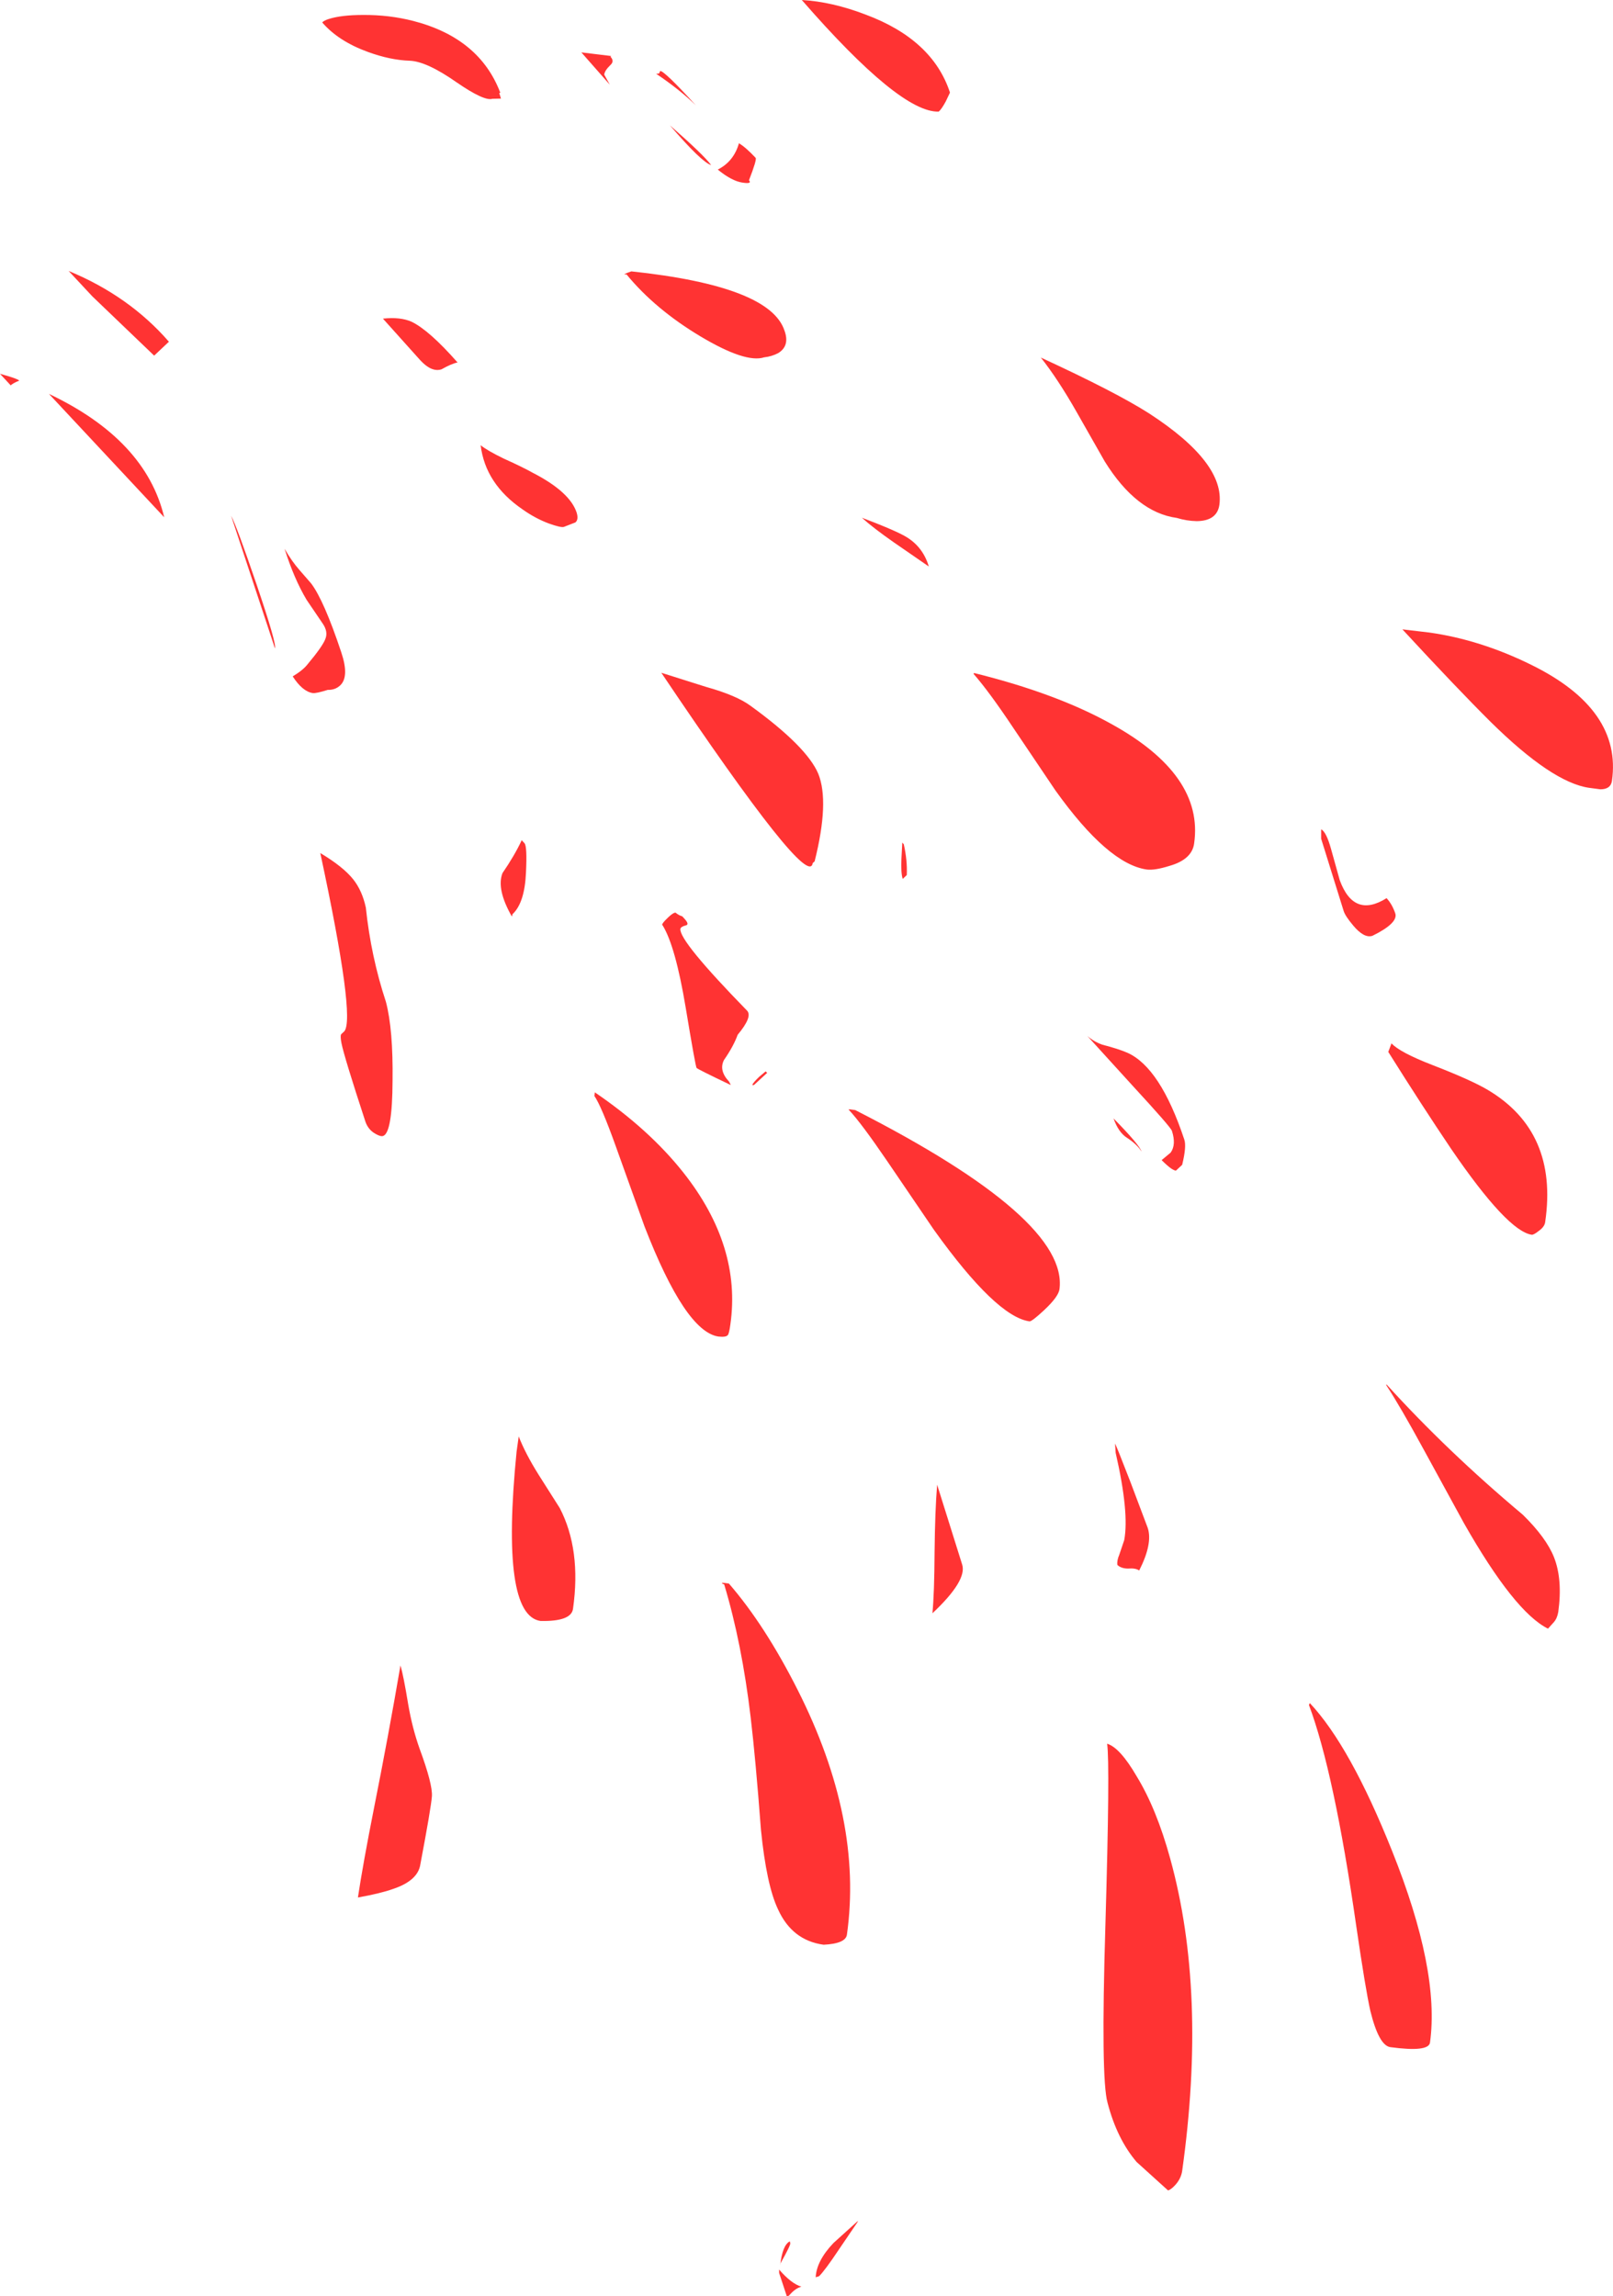 <?xml version="1.0" encoding="UTF-8" standalone="no"?>
<svg xmlns:ffdec="https://www.free-decompiler.com/flash" xmlns:xlink="http://www.w3.org/1999/xlink" ffdec:objectType="shape" height="536.9px" width="377.2px" xmlns="http://www.w3.org/2000/svg">
  <g transform="matrix(1.0, 0.0, 0.0, 1.0, 188.6, 268.45)">
    <path d="M174.8 95.65 Q176.85 100.85 175.8 108.45 175.55 109.95 174.75 110.85 L173.4 112.35 Q165.55 108.45 153.75 87.7 L144.35 70.5 Q138.85 60.4 135.6 55.45 L135.6 55.2 Q149.9 70.95 167.5 85.7 173.0 91.1 174.8 95.65 M136.55 210.2 Q133.85 209.85 131.85 201.7 130.7 196.55 128.55 181.8 123.4 145.95 117.5 130.2 L117.7 129.75 Q127.15 139.8 136.95 164.35 148.15 192.3 145.8 209.15 145.45 211.4 136.55 210.2 M85.05 166.1 Q93.7 197.4 87.85 239.15 87.6 240.85 86.35 242.3 85.35 243.45 84.55 243.7 L77.2 237.05 Q72.6 231.65 70.4 223.2 68.8 217.6 69.9 181.6 71.0 144.0 70.3 139.25 73.3 140.15 77.2 146.85 81.85 154.45 85.05 166.1 M-3.8 256.05 Q-3.65 256.4 -6.05 260.7 L-6.15 261.25 Q-5.65 256.5 -3.9 255.6 L-3.8 256.05 M7.55 257.55 Q4.35 262.35 2.95 263.75 L2.15 264.0 Q2.35 260.15 6.3 256.0 L12.05 250.8 11.9 251.15 7.55 257.55 M159.35 -13.6 Q175.8 -3.8 172.75 17.2 172.65 18.35 171.25 19.35 170.05 20.3 169.6 20.25 163.9 19.4 150.8 0.25 144.05 -9.75 136.05 -22.5 L136.8 -24.5 Q138.75 -22.4 146.2 -19.5 155.4 -15.95 159.35 -13.6 M185.65 -83.9 L183.0 -84.25 Q174.35 -85.5 160.0 -99.65 152.15 -107.45 139.35 -121.3 L145.7 -120.55 Q157.65 -118.85 169.5 -113.0 190.75 -102.55 188.35 -85.85 188.05 -83.9 185.65 -83.9 M122.65 -70.0 L124.7 -62.65 Q128.0 -53.65 135.65 -58.45 136.95 -57.05 137.7 -54.85 138.35 -52.6 132.35 -49.65 130.4 -49.0 127.85 -52.05 125.95 -54.3 125.6 -55.5 L120.35 -72.35 120.35 -74.55 Q121.55 -73.95 122.65 -70.0 M76.35 -14.5 L65.7 -26.2 Q67.2 -24.9 69.15 -24.2 73.0 -23.2 75.05 -22.3 82.75 -18.85 88.35 -2.0 88.9 -0.4 87.85 3.9 L86.4 5.25 Q85.5 5.25 83.05 2.8 L85.15 1.05 Q86.5 -0.8 85.45 -4.05 85.15 -4.95 76.35 -14.5 M79.55 -65.15 Q70.5 -66.45 58.2 -83.65 L48.4 -98.2 Q42.7 -106.75 39.1 -110.85 L39.15 -111.1 Q58.4 -106.35 71.25 -99.2 92.95 -87.25 90.65 -71.25 90.15 -67.5 84.9 -66.0 81.4 -64.9 79.55 -65.15 M74.9 -2.45 Q72.95 -3.7 71.8 -6.95 77.85 -0.8 78.35 0.8 77.3 -0.9 74.9 -2.45 M91.25 -146.6 Q88.9 -146.65 86.6 -147.35 77.15 -148.65 69.75 -160.55 L63.15 -172.15 Q58.8 -179.8 54.8 -184.85 72.35 -176.75 80.1 -171.8 97.9 -160.25 96.55 -150.4 96.0 -146.65 91.25 -146.6 M30.9 -242.35 Q21.85 -242.1 -1.1 -268.45 5.95 -268.05 13.8 -265.05 29.5 -259.2 33.55 -246.8 L32.55 -244.7 Q31.55 -242.85 30.9 -242.35 M-9.9 -184.9 Q-14.25 -183.5 -24.8 -189.8 -35.4 -196.15 -42.1 -204.3 -43.45 -204.15 -40.95 -205.0 -8.55 -201.55 -5.15 -191.15 -3.85 -187.6 -6.6 -185.9 -8.1 -185.1 -9.9 -184.9 M12.95 -147.4 Q19.7 -144.85 22.45 -143.4 27.1 -141.05 28.6 -136.0 L20.55 -141.55 Q15.6 -145.0 12.95 -147.4 M-66.4 -149.35 Q-75.1 -155.3 -76.2 -164.35 -74.65 -163.1 -70.85 -161.25 -66.3 -159.2 -64.0 -157.9 -55.35 -153.45 -53.75 -148.6 -53.25 -146.95 -54.05 -146.3 L-56.75 -145.25 Q-57.45 -145.05 -60.25 -146.05 -63.45 -147.25 -66.4 -149.35 M-23.5 -107.85 Q-16.35 -105.85 -13.05 -103.4 0.05 -93.9 2.75 -87.55 5.4 -81.0 1.9 -67.05 L1.45 -66.65 Q0.5 -59.9 -33.95 -111.15 L-23.5 -107.85 M22.75 -71.05 Q23.6 -67.3 23.45 -63.85 L22.5 -62.95 Q22.05 -64.3 22.2 -67.7 L22.4 -71.45 22.75 -71.05 M-28.55 -53.65 Q-27.35 -52.35 -28.15 -52.1 -29.4 -51.8 -29.5 -51.25 -29.75 -48.4 -13.9 -32.15 -12.55 -30.75 -16.1 -26.5 -17.05 -23.85 -19.3 -20.6 -20.55 -18.15 -18.1 -15.55 L-17.7 -14.75 Q-25.45 -18.45 -25.7 -18.75 -25.95 -19.0 -28.25 -32.85 -30.65 -47.25 -33.65 -52.1 -34.15 -52.25 -32.25 -54.05 -31.05 -55.15 -30.6 -55.05 -29.9 -54.45 -29.05 -54.2 L-28.55 -53.65 M-12.7 -14.75 Q-12.5 -15.3 -11.1 -16.65 L-9.55 -17.95 -9.2 -17.6 -12.3 -14.75 -12.7 -14.75 M-49.6 -12.2 L-49.5 -13.05 Q-36.8 -4.4 -28.8 5.7 -15.2 22.9 -17.8 41.2 -18.1 43.4 -18.4 43.7 -18.8 44.25 -20.6 44.05 -28.35 42.9 -37.9 18.25 L-44.55 -0.3 Q-47.95 -9.8 -49.6 -12.2 M-68.9 -54.15 Q-72.55 -60.55 -71.1 -64.3 -68.25 -68.45 -66.6 -72.0 L-65.95 -71.3 Q-65.3 -70.6 -65.6 -64.45 -65.9 -57.35 -68.75 -54.7 L-68.9 -54.15 M-103.15 -6.2 Q-108.1 -21.3 -108.75 -24.55 -109.05 -26.1 -108.85 -26.6 L-108.1 -27.3 Q-105.4 -30.3 -113.7 -69.0 -108.35 -65.8 -106.0 -62.85 -103.9 -60.2 -103.05 -56.25 -101.85 -44.8 -98.35 -34.2 -96.65 -27.75 -96.8 -15.8 -96.85 -3.6 -99.0 -2.85 -99.6 -2.65 -100.8 -3.35 -102.5 -4.3 -103.15 -6.2 M-113.1 -122.6 L-116.9 -128.2 Q-119.85 -133.15 -122.05 -140.15 -120.4 -137.25 -118.55 -135.15 L-115.85 -132.05 Q-112.85 -128.1 -108.8 -115.95 -106.85 -110.15 -109.1 -108.15 -110.25 -107.1 -111.95 -107.15 -114.65 -106.3 -115.45 -106.4 -117.85 -106.75 -120.15 -110.3 -117.75 -111.75 -116.7 -113.1 -113.1 -117.4 -112.5 -119.1 -111.85 -120.75 -113.1 -122.6 M73.15 95.05 L74.3 91.65 Q75.5 85.2 72.3 71.25 L72.15 69.1 Q72.35 69.25 75.75 78.05 L79.8 88.8 Q81.0 92.45 77.8 98.75 76.95 98.15 75.2 98.3 73.6 98.3 72.7 97.45 72.55 96.45 73.15 95.05 M29.45 108.75 Q29.9 104.0 29.95 94.45 30.05 84.75 30.55 78.7 L36.4 97.35 Q37.6 101.1 29.45 108.75 M52.15 40.5 Q44.35 39.4 29.8 19.1 L18.85 3.0 Q12.85 -5.8 10.0 -8.85 L9.85 -9.1 11.4 -8.9 Q61.4 16.6 59.15 33.05 58.85 34.8 55.6 37.85 52.7 40.55 52.15 40.5 M-18.15 101.8 Q-9.7 111.55 -2.05 126.7 13.25 157.0 9.45 183.9 9.15 186.0 4.0 186.25 -3.35 185.25 -6.65 178.0 -9.35 172.35 -10.65 159.4 -11.9 142.85 -13.05 133.15 -15.1 115.8 -19.25 102.0 -20.75 101.4 -18.15 101.8 M-62.2 110.55 Q-71.6 109.2 -67.8 71.0 L-67.3 67.4 Q-65.75 71.4 -62.65 76.35 L-57.7 84.15 Q-52.65 93.9 -54.6 107.7 -55.0 110.7 -62.2 110.55 M-93.15 130.0 Q-92.2 135.55 -90.5 140.35 -87.4 148.75 -87.6 151.55 -87.8 154.25 -90.3 167.45 -90.85 171.25 -96.65 173.2 -99.75 174.3 -104.9 175.2 -103.75 167.5 -101.1 154.1 -97.8 137.55 -94.95 120.95 -94.25 123.3 -93.15 130.0 M-6.4 262.2 Q-3.55 265.5 -1.2 266.2 L-1.5 266.3 Q-2.8 266.75 -4.1 268.3 L-4.6 268.45 -6.4 263.0 -6.4 262.2 M-45.85 -253.25 Q-47.2 -251.95 -47.3 -251.0 L-46.0 -248.65 -52.65 -256.2 -45.65 -255.35 -45.85 -255.2 Q-44.85 -254.15 -45.85 -253.25 M-71.45 -245.4 L-73.45 -245.35 Q-75.35 -244.75 -81.75 -249.15 -88.8 -254.1 -92.8 -254.25 -97.35 -254.4 -102.55 -256.3 -109.45 -258.8 -113.25 -263.2 -112.85 -263.65 -111.75 -264.0 -108.8 -264.95 -103.7 -264.95 -97.6 -265.0 -91.95 -263.55 -76.45 -259.55 -71.6 -246.75 L-71.85 -246.7 -71.45 -245.4 M-20.75 -228.8 Q-17.0 -230.7 -15.8 -234.95 -14.25 -234.05 -11.9 -231.55 -11.55 -231.2 -13.45 -226.3 -12.65 -225.4 -14.95 -225.75 -17.45 -226.1 -20.75 -228.8 M-25.85 -243.8 Q-29.65 -247.5 -35.15 -251.2 L-34.5 -251.25 -34.2 -251.85 Q-33.25 -251.9 -25.85 -243.8 M-31.95 -239.15 Q-24.0 -232.2 -22.3 -229.85 -24.5 -230.5 -31.95 -239.15 M-81.6 -183.7 Q-82.95 -183.45 -85.35 -182.1 -87.65 -181.35 -90.3 -184.2 L-99.05 -193.95 Q-94.95 -194.4 -92.3 -193.2 -88.15 -191.15 -81.6 -183.7 M-152.55 -185.3 L-167.0 -199.15 -172.55 -205.1 Q-158.4 -199.25 -149.1 -188.55 L-152.55 -185.3 M-128.6 -131.8 Q-123.85 -117.8 -124.3 -116.85 L-134.55 -147.85 Q-133.2 -145.3 -128.6 -131.8 M-150.2 -147.5 L-177.15 -176.35 Q-154.5 -165.6 -150.2 -147.5 M-184.1 -179.45 Q-185.5 -178.9 -186.1 -178.35 L-188.6 -181.05 Q-184.55 -179.95 -184.1 -179.45" fill="#ff3333" fill-rule="evenodd" stroke="none"/>
  </g>
</svg>
